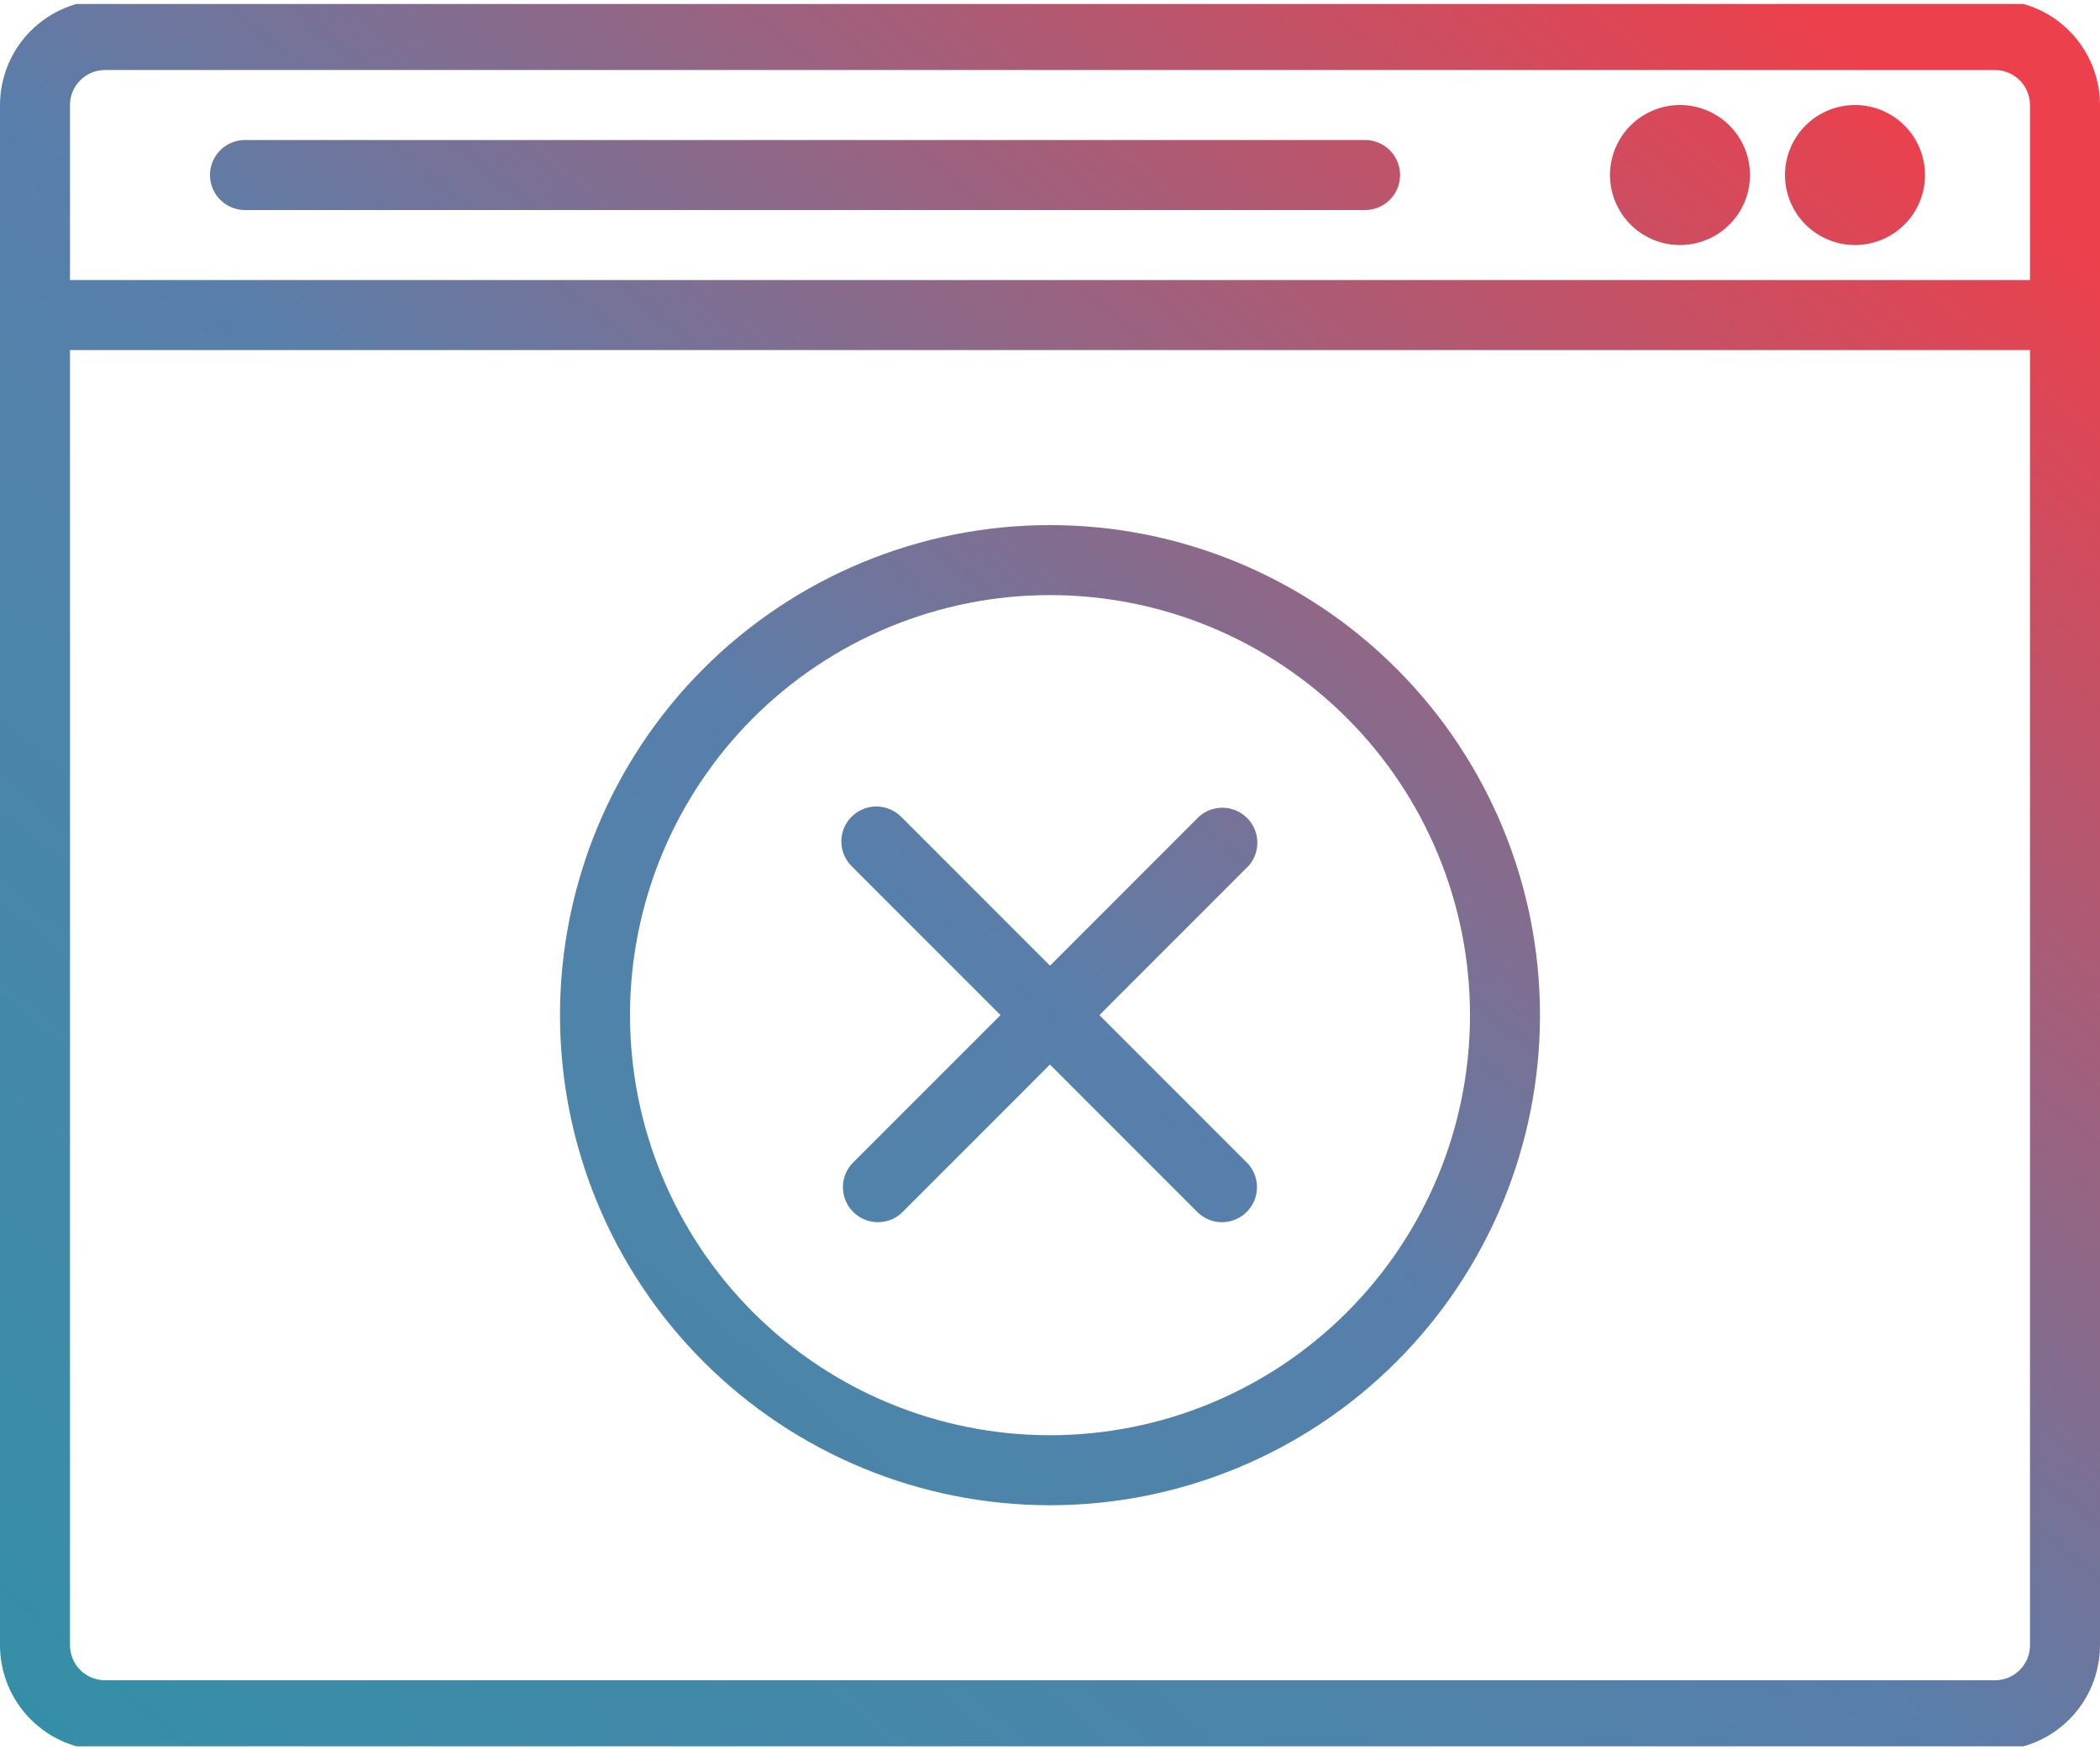 <svg id="Group_11730" data-name="Group 11730" xmlns="http://www.w3.org/2000/svg" xmlns:xlink="http://www.w3.org/1999/xlink" width="123.18" height="102.65" viewBox="0 0 123.18 102.65">
  <defs>
    <linearGradient id="linear-gradient" y1="1" x2="0.956" y2="0.076" gradientUnits="objectBoundingBox">
      <stop offset="0" stop-color="#348fa7"/>
      <stop offset="0.496" stop-color="#587fab"/>
      <stop offset="0.985" stop-color="#ec404c"/>
      <stop offset="1" stop-color="#ec404c"/>
    </linearGradient>
    <clipPath id="clip-path">
      <path id="Path_9507" data-name="Path 9507" d="M49.926,47.923a2.053,2.053,0,0,0,.051,2.9l8.71,8.711-8.71,8.711a2.053,2.053,0,0,0,2.9,2.9l8.71-8.711,8.71,8.711a2.053,2.053,0,0,0,2.9-2.9l-8.71-8.711,8.71-8.711.051-.05A2.053,2.053,0,0,0,70.3,47.923l-8.71,8.711-8.71-8.711-.051-.051a2.053,2.053,0,0,0-2.9.051M36.954,59.537A24.636,24.636,0,1,1,61.59,84.173,24.636,24.636,0,0,1,36.954,59.537m-4.106,0A28.742,28.742,0,1,0,61.59,30.795,28.742,28.742,0,0,0,32.848,59.537M14.371,8.212a2.053,2.053,0,0,0,0,4.106h65.7a2.053,2.053,0,1,0,0-4.106Zm80.067,2.053a4.106,4.106,0,1,0,4.106-4.106,4.106,4.106,0,0,0-4.106,4.106m10.265,0a4.106,4.106,0,1,0,4.106-4.106,4.106,4.106,0,0,0-4.106,4.106M4.106,96.491V20.53H119.074V96.491a2.055,2.055,0,0,1-2.053,2.053H6.159a2.055,2.055,0,0,1-2.053-2.053m0-90.332A2.055,2.055,0,0,1,6.159,4.106H117.021a2.055,2.055,0,0,1,2.053,2.053V16.424H4.106ZM6.159,0A6.166,6.166,0,0,0,0,6.159V96.491a6.166,6.166,0,0,0,6.159,6.159H117.021a6.166,6.166,0,0,0,6.159-6.159V6.159A6.166,6.166,0,0,0,117.021,0Z" fill="url(#linear-gradient)"/>
    </clipPath>
  </defs>
  <g id="Group_11729" data-name="Group 11729" clip-path="url(#clip-path)">
    <rect id="Rectangle_32258" data-name="Rectangle 32258" width="123.18" height="102.183" transform="translate(0 0.233)" fill="url(#linear-gradient)"/>
  </g>
</svg>
